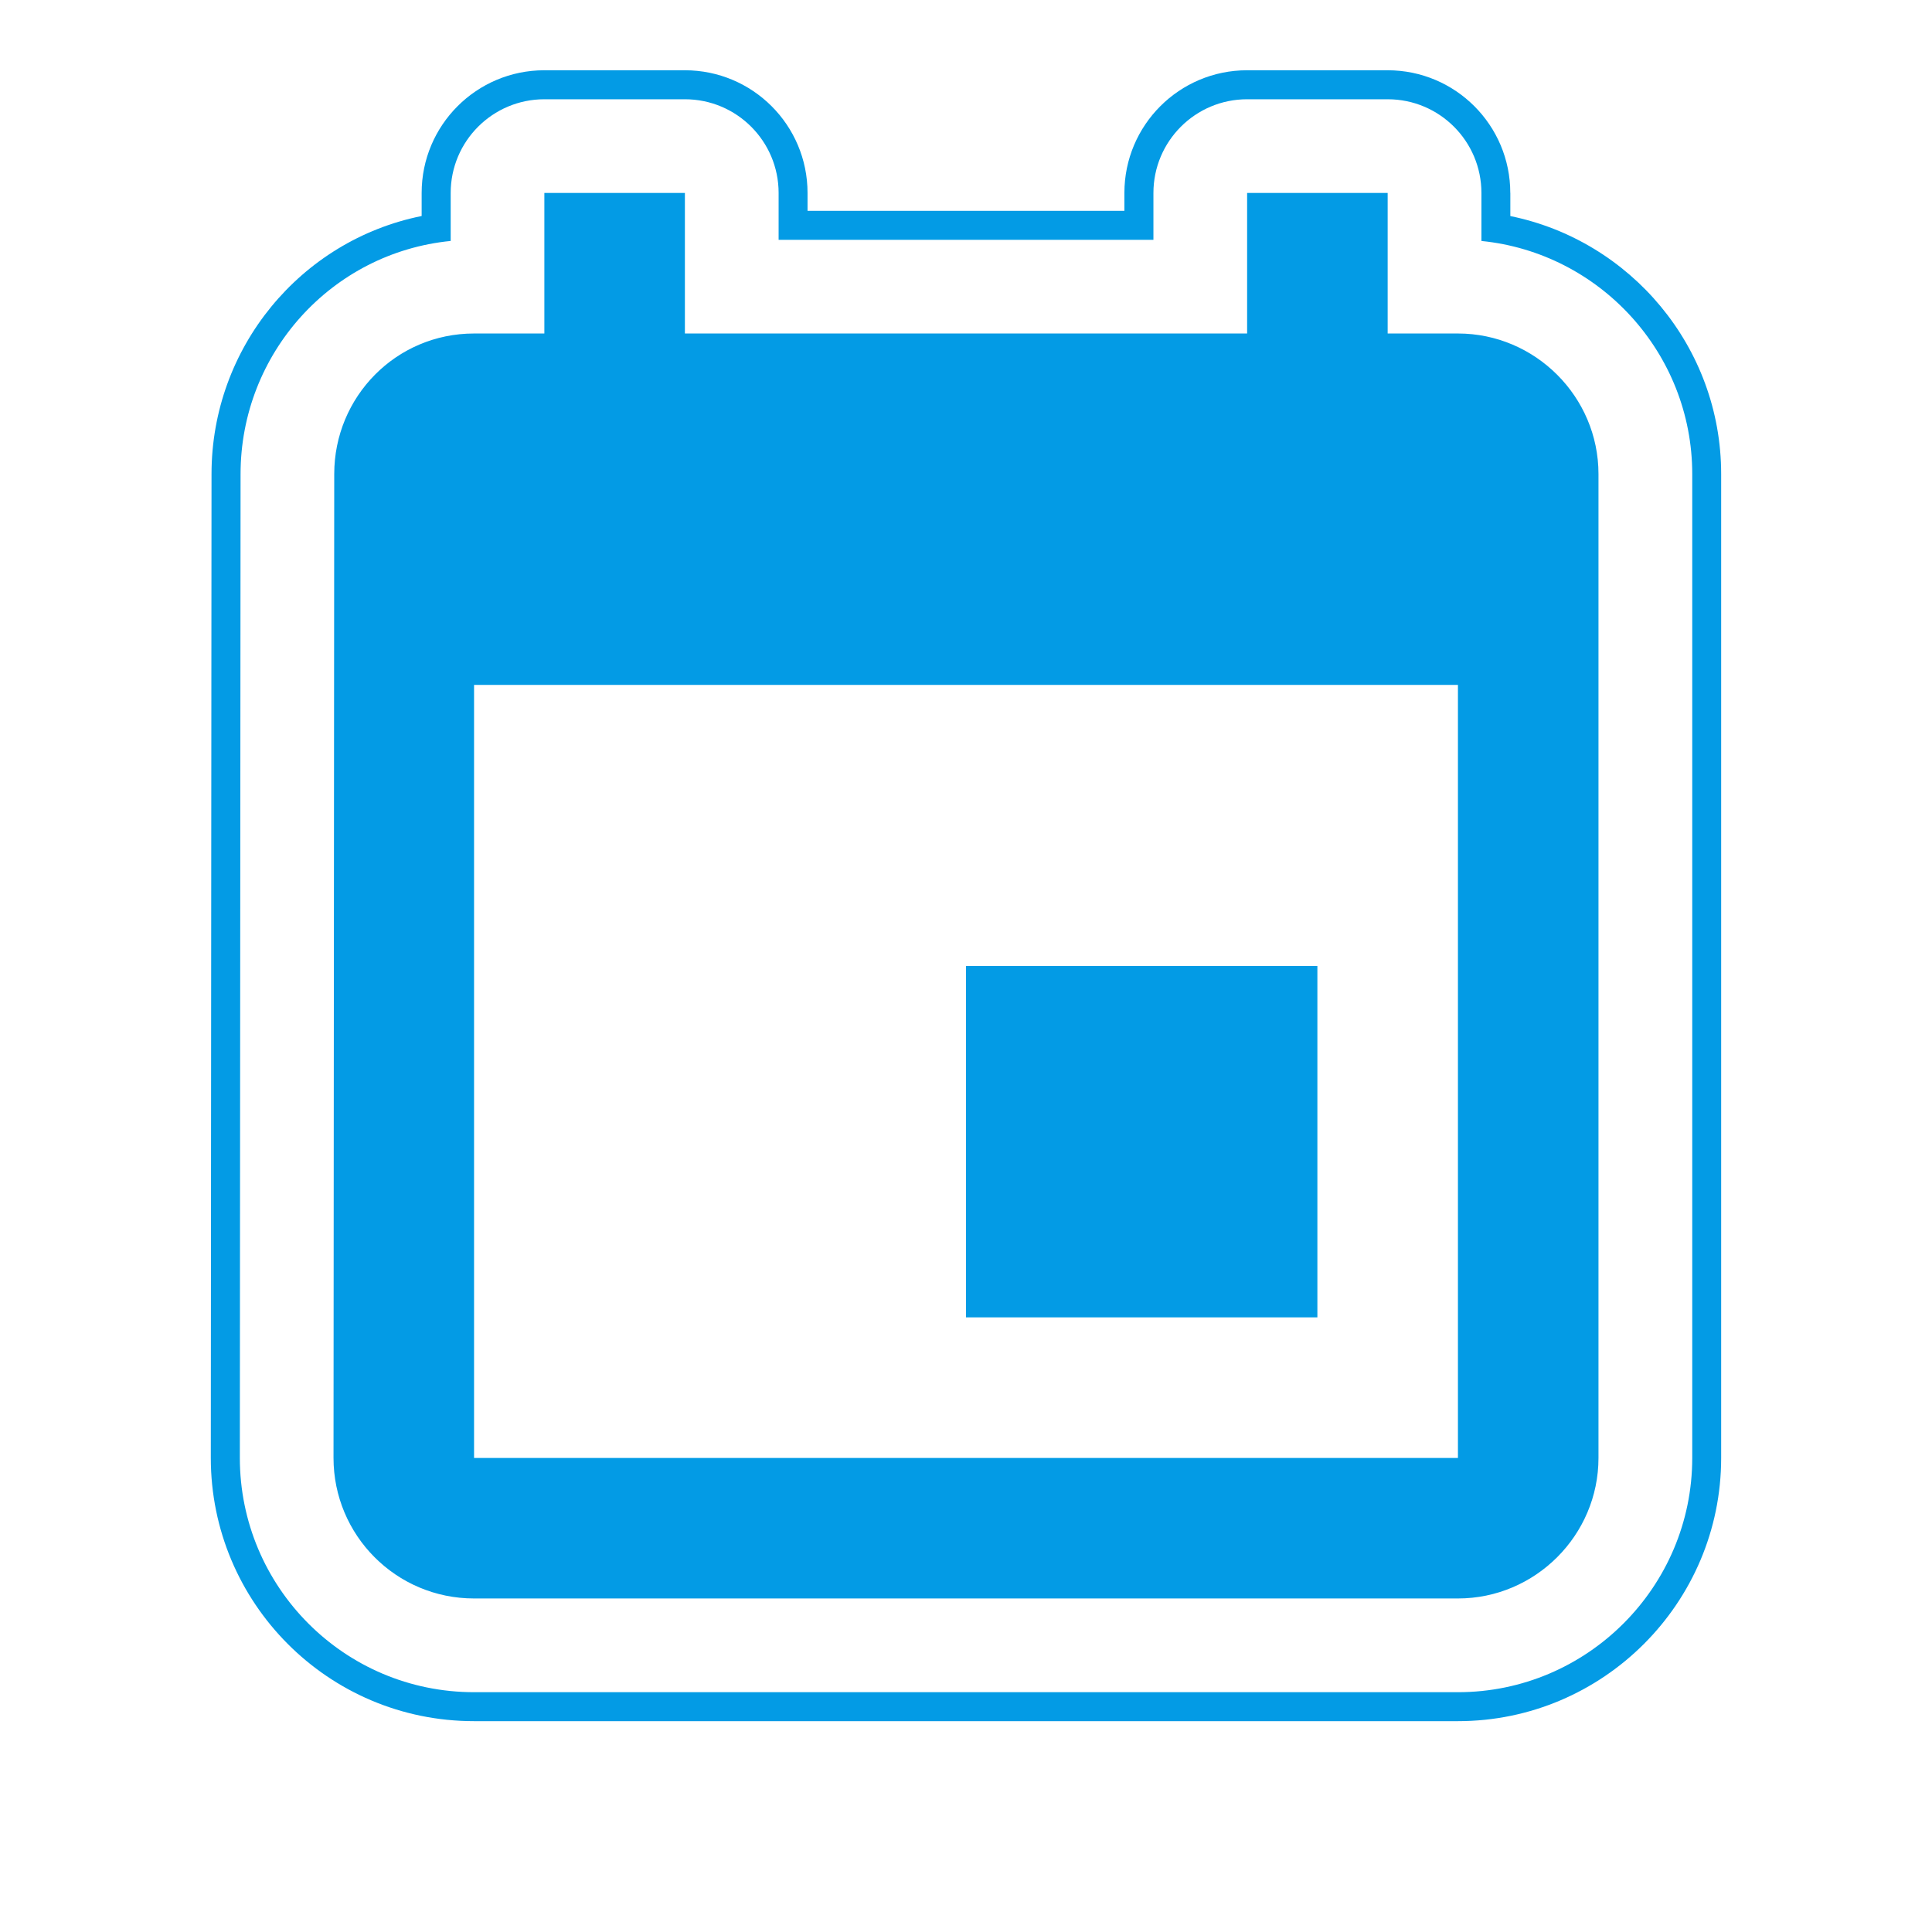 <svg version="1.1" xmlns="http://www.w3.org/2000/svg" xmlns:xlink="http://www.w3.org/1999/xlink" viewBox="0,0,1024,1024">
	<!-- Color names: teamapps-color-1 -->
	<desc>event icon - Licensed under Apache License v2.0 (http://www.apache.org/licenses/LICENSE-2.0) - Created with Iconfu.com - Derivative work of Material icons (Copyright Google Inc.)</desc>
	<g fill="none" fill-rule="nonzero" style="mix-blend-mode: normal">
		<g color="#039be5" class="teamapps-color-1">
			<path d="M800.51,102.27v12.25c63.63,12.93 111.74,69.34 111.74,136.73v521.48c0,76.88 -62.64,139.52 -139.52,139.52h-521.48c-77.48,0 -139.52,-62.86 -139.52,-139.52l0.38,-521.51c0.01,-66.87 47.13,-123.78 111.37,-136.73v-12.23c0,-35.91 29.11,-65.02 65.02,-65.02h74.49c35.91,0 65.02,29.11 65.02,65.02v9.47h167.94v-9.47c0,-35.91 29.11,-65.02 65.02,-65.02h74.49c35.91,0 65.02,29.11 65.02,65.02zM735.49,52.61h-74.49c-27.43,0 -49.66,22.24 -49.66,49.66v24.83h-198.66v-24.83c0,-27.43 -22.24,-49.66 -49.66,-49.66h-74.49c-27.43,0 -49.66,22.24 -49.66,49.66v25.44c-63.25,6.25 -111.36,59.75 -111.37,123.53l-0.38,521.5c0,68.23 55.22,124.16 124.16,124.16h521.48c68.4,0 124.16,-55.76 124.16,-124.16v-521.48c0,-64.21 -49.14,-117.28 -111.74,-123.54v-25.45c0,-27.43 -22.24,-49.66 -49.66,-49.66zM735.49,102.27v74.49h37.25c40.97,0 74.49,33.52 74.49,74.49v521.48c0,40.97 -33.52,74.49 -74.49,74.49h-521.48c-41.35,0 -74.49,-33.52 -74.49,-74.49l0.38,-521.48c0,-40.97 32.77,-74.49 74.12,-74.49h37.25v-74.49h74.49v74.49h297.99v-74.49zM772.74,363.01h-521.48v409.73h521.48zM698.24,698.24h-186.24v-186.24h186.24z" fill="currentColor"/>
		</g>
	</g>
</svg>